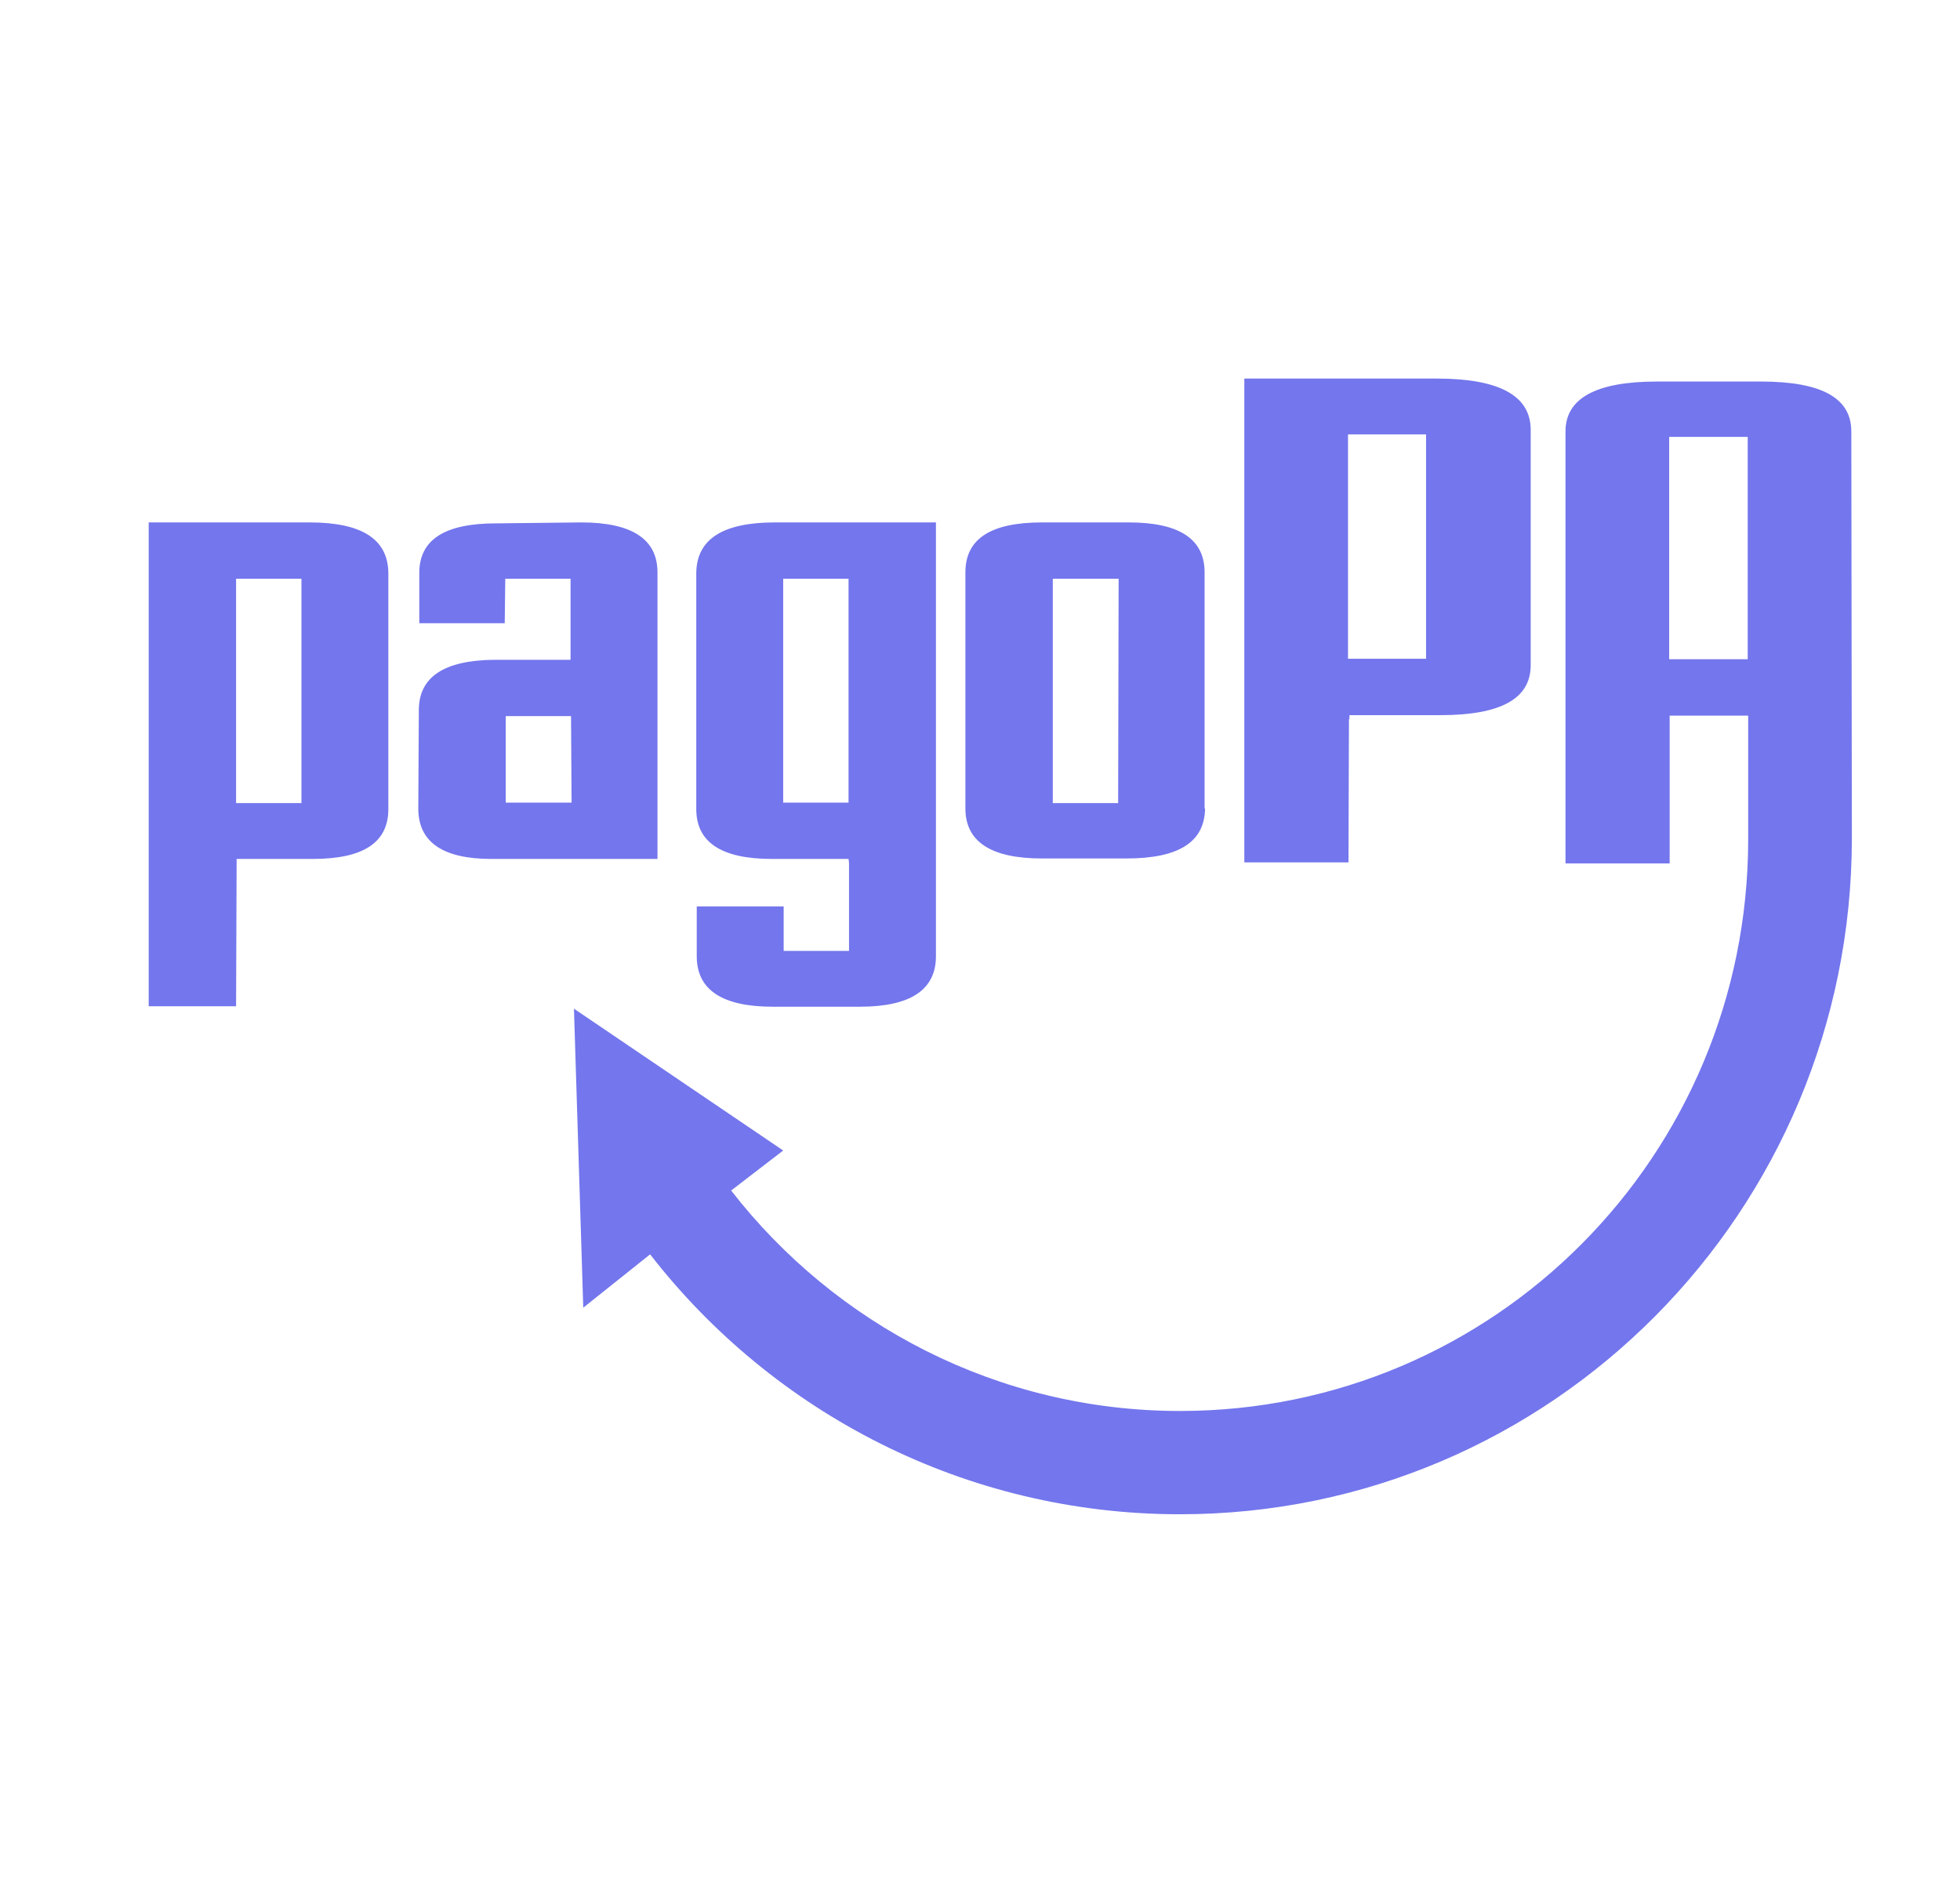 <svg width="29" height="28" viewBox="0 0 29 28" fill="none" xmlns="http://www.w3.org/2000/svg">
    <path fill-rule="evenodd" clip-rule="evenodd" d="M19.952 12.757L19.959 10.637H19.966V10.579H21.311C22.204 10.579 22.648 10.337 22.648 9.84V6.346C22.64 5.849 22.175 5.6 21.26 5.6H20.141H19.966H18.411V12.757H19.952ZM19.945 6.426H21.1V9.745H19.945V6.426ZM3.493 14.885L3.501 12.765V12.706H4.627C5.375 12.706 5.746 12.465 5.746 11.968V8.473C5.739 7.976 5.354 7.728 4.583 7.728H3.646H3.501H2.2V14.885H3.493ZM3.493 8.561H4.46V11.88H3.493V8.561ZM9.728 12.706H7.272C6.553 12.706 6.189 12.458 6.189 11.96L6.197 10.506C6.197 10.016 6.567 9.767 7.316 9.76H8.442V8.561H7.476L7.468 9.219H6.204V8.473C6.204 7.983 6.582 7.742 7.337 7.742L8.602 7.728C9.35 7.728 9.728 7.976 9.728 8.466V12.706ZM7.483 11.873H8.457L8.449 10.593H7.483V11.873ZM11.421 12.706H12.555L12.562 12.765V14.066H11.595V13.408H10.309V14.146C10.309 14.643 10.687 14.892 11.435 14.892H12.722C13.47 14.892 13.848 14.643 13.848 14.146V7.728H12.562H12.402H11.464C10.694 7.728 10.309 7.976 10.302 8.473V11.968C10.302 12.458 10.672 12.706 11.421 12.706ZM12.555 11.873H11.588V8.561H12.555V11.873ZM17.83 11.96C17.823 12.458 17.438 12.699 16.667 12.699H15.417C14.662 12.699 14.284 12.45 14.284 11.96V8.466C14.284 7.969 14.662 7.728 15.417 7.728H16.703C17.452 7.728 17.823 7.976 17.823 8.466V11.96H17.83ZM16.551 8.561H15.577V11.88H16.544L16.551 8.561ZM26.055 5.644C26.949 5.644 27.392 5.885 27.392 6.382L27.4 12.399C27.4 17.919 22.953 22.4 17.459 22.4C14.277 22.4 11.435 20.894 9.619 18.555L8.63 19.344L8.492 14.921L11.588 17.019L10.818 17.611C12.358 19.593 14.763 20.872 17.459 20.872C22.11 20.872 25.866 17.092 25.866 12.414V10.586H24.704V12.772H23.163V6.382C23.163 5.892 23.614 5.644 24.515 5.644H26.055ZM24.697 9.752H25.859V6.463H24.697V9.752Z" fill="#7476ED"/>
</svg>
